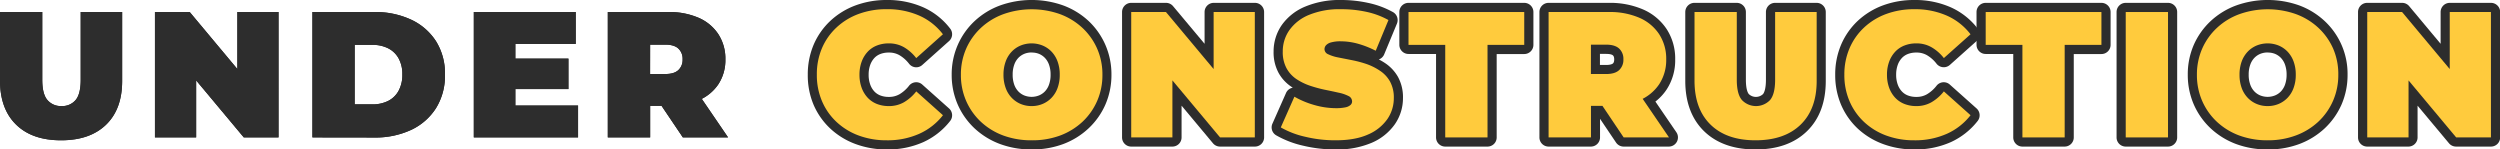 <svg xmlns="http://www.w3.org/2000/svg" viewBox="0 0 1058.46 63.28"><defs><style>.cls-1{fill:#2d2d2d;}.cls-2{fill:#ffcb3d;}</style></defs><g id="Layer_2" data-name="Layer 2"><g id="Layer_1-2" data-name="Layer 1"><path class="cls-1" d="M25.86,59.4q-12.21,0-19-6.6T0,34.29V5.09H17.9V33.76q0,6.08,2.2,8.61A7.43,7.43,0,0,0,26,44.91a7.42,7.42,0,0,0,6-2.54q2.16-2.53,2.16-8.61V5.09H51.72v29.2q0,11.91-6.82,18.51T25.86,59.4Z"/><path class="cls-1" d="M65.6,58.18V5.09H80.32l27,32.31h-6.83V5.09h17.44V58.18H103.22l-27-32.31h6.83V58.18Z"/><path class="cls-1" d="M132.27,58.18V5.09h26.17a35.85,35.85,0,0,1,15.62,3.23,25,25,0,0,1,10.54,9.14,25.53,25.53,0,0,1,3.79,14.1,25.87,25.87,0,0,1-3.79,14.22A24.92,24.92,0,0,1,174.06,55a35.85,35.85,0,0,1-15.62,3.22Zm17.9-14h7.51a14.49,14.49,0,0,0,6.63-1.44,10.32,10.32,0,0,0,4.44-4.29,14,14,0,0,0,1.59-6.94,13.62,13.62,0,0,0-1.59-6.82,10.4,10.4,0,0,0-4.44-4.25,14.49,14.49,0,0,0-6.63-1.44h-7.51Z"/><path class="cls-1" d="M218.2,44.68h26.54v13.5H200.6V5.09h43.16v13.5H218.2ZM217,24.81h23.67v12.9H217Z"/><path class="cls-1" d="M257.33,58.18V5.09h25.56a31.29,31.29,0,0,1,12.86,2.43,19,19,0,0,1,8.37,6.94,18.94,18.94,0,0,1,3,10.66,18.58,18.58,0,0,1-3,10.58,18.71,18.71,0,0,1-8.37,6.79,32.35,32.35,0,0,1-12.86,2.34H267.27l8-7.35v20.7Zm17.9-18.73-8-8.11h14.48q3.72,0,5.5-1.67A5.92,5.92,0,0,0,289,25.12a5.91,5.91,0,0,0-1.78-4.55q-1.78-1.66-5.5-1.67H267.27l8-8.12Zm13.88,18.73L276.06,38.84h19l13.2,19.34Z"/><path class="cls-2" d="M375.42,59.4a33.72,33.72,0,0,1-11.8-2,27.69,27.69,0,0,1-9.4-5.73,25.8,25.8,0,0,1-6.18-8.8,27.87,27.87,0,0,1-2.2-11.22A27.84,27.84,0,0,1,348,20.42a25.8,25.8,0,0,1,6.18-8.8,27.69,27.69,0,0,1,9.4-5.73,33.72,33.72,0,0,1,11.8-2,33.26,33.26,0,0,1,13.84,2.73,25.66,25.66,0,0,1,10,7.89l-11.3,10.09A18.2,18.2,0,0,0,382.74,20a12.65,12.65,0,0,0-6.41-1.63,13.57,13.57,0,0,0-5.09.91,10.65,10.65,0,0,0-3.9,2.65,12.44,12.44,0,0,0-2.54,4.21,15.71,15.71,0,0,0-.91,5.5,15.75,15.75,0,0,0,.91,5.5,12.44,12.44,0,0,0,2.54,4.21,10.77,10.77,0,0,0,3.9,2.65,13.57,13.57,0,0,0,5.09.91,12.65,12.65,0,0,0,6.41-1.63,18.51,18.51,0,0,0,5.19-4.59l11.3,10.09a26.32,26.32,0,0,1-10,7.85A32.94,32.94,0,0,1,375.42,59.4Z"/><path class="cls-1" d="M375.42,63.28A37.73,37.73,0,0,1,362.28,61a31.81,31.81,0,0,1-10.71-6.53,30.08,30.08,0,0,1-7.1-10.09A32,32,0,0,1,342,31.64a32,32,0,0,1,2.51-12.77,30.08,30.08,0,0,1,7.1-10.09,31.81,31.81,0,0,1,10.71-6.53A37.77,37.77,0,0,1,375.42,0a37.2,37.2,0,0,1,15.44,3.08,29.5,29.5,0,0,1,11.45,9.06,3.86,3.86,0,0,1-.5,5.25l-11.3,10.09a3.83,3.83,0,0,1-2.91,1A3.88,3.88,0,0,1,384.89,27a14.53,14.53,0,0,0-4.09-3.64,8.75,8.75,0,0,0-4.47-1.11,9.83,9.83,0,0,0-3.65.63,6.94,6.94,0,0,0-2.51,1.7,8.57,8.57,0,0,0-1.73,2.9,11.94,11.94,0,0,0-.67,4.16,11.85,11.85,0,0,0,.67,4.15,8.37,8.37,0,0,0,1.73,2.91,6.86,6.86,0,0,0,2.51,1.7,9.83,9.83,0,0,0,3.65.63,8.82,8.82,0,0,0,4.48-1.12,14.44,14.44,0,0,0,4.08-3.63,3.88,3.88,0,0,1,2.71-1.45,3.82,3.82,0,0,1,2.91,1l11.3,10.08a3.88,3.88,0,0,1,.49,5.28,30.38,30.38,0,0,1-11.42,9A36.86,36.86,0,0,1,375.42,63.28Zm0-55.52A30.08,30.08,0,0,0,365,9.53a24,24,0,0,0-8.1,4.92A22.35,22.35,0,0,0,351.6,22a24.19,24.19,0,0,0-1.88,9.68,24.19,24.19,0,0,0,1.88,9.68,22.21,22.21,0,0,0,5.27,7.5,23.82,23.82,0,0,0,8.1,4.93,30.08,30.08,0,0,0,10.45,1.77,29,29,0,0,0,12.22-2.42,22.57,22.57,0,0,0,6.09-4l-5.57-5a19.65,19.65,0,0,1-3.5,2.55,16.53,16.53,0,0,1-8.33,2.14,17.52,17.52,0,0,1-6.53-1.19A14.42,14.42,0,0,1,364.5,44a16.22,16.22,0,0,1-3.34-5.51A19.71,19.71,0,0,1,360,31.64a19.81,19.81,0,0,1,1.15-6.85,16.41,16.41,0,0,1,3.34-5.51,14.71,14.71,0,0,1,5.3-3.61,17.72,17.72,0,0,1,6.53-1.18,16.53,16.53,0,0,1,8.33,2.14,19.65,19.65,0,0,1,3.5,2.55l5.59-5a21.92,21.92,0,0,0-6.09-4A29.44,29.44,0,0,0,375.42,7.76Z"/><path class="cls-2" d="M436.85,59.4a34.27,34.27,0,0,1-12-2,28.26,28.26,0,0,1-9.52-5.8,26.71,26.71,0,0,1-6.26-8.84,27.21,27.21,0,0,1-2.24-11.07,27.13,27.13,0,0,1,2.24-11.11,26.75,26.75,0,0,1,6.26-8.8,28.1,28.1,0,0,1,9.52-5.8,35.94,35.94,0,0,1,23.93,0,28.41,28.41,0,0,1,9.48,5.8,26.73,26.73,0,0,1,6.25,8.8,27.13,27.13,0,0,1,2.24,11.11,27.21,27.21,0,0,1-2.24,11.07,26.68,26.68,0,0,1-6.25,8.84,28.57,28.57,0,0,1-9.48,5.8A33.81,33.81,0,0,1,436.85,59.4Zm-.08-14.49a11.81,11.81,0,0,0,4.66-.91,11.2,11.2,0,0,0,3.8-2.62,11.8,11.8,0,0,0,2.54-4.17,15.91,15.91,0,0,0,.91-5.57,16,16,0,0,0-.91-5.58,12,12,0,0,0-2.54-4.17,11.18,11.18,0,0,0-3.8-2.61,12.39,12.39,0,0,0-9.32,0,11.14,11.14,0,0,0-3.79,2.61,11.83,11.83,0,0,0-2.54,4.17,16,16,0,0,0-.92,5.58,15.91,15.91,0,0,0,.92,5.57,11.65,11.65,0,0,0,2.54,4.17A11.16,11.16,0,0,0,432.11,44,11.81,11.81,0,0,0,436.77,44.91Z"/><path class="cls-1" d="M436.85,63.28A38.28,38.28,0,0,1,423.47,61a32.37,32.37,0,0,1-10.81-6.61,30.79,30.79,0,0,1-7.16-10.1,31.22,31.22,0,0,1-2.57-12.64A31,31,0,0,1,405.51,19,30.6,30.6,0,0,1,412.66,8.9a32,32,0,0,1,10.81-6.61,39.83,39.83,0,0,1,26.65,0,32.23,32.23,0,0,1,10.76,6.59A30.82,30.82,0,0,1,468,19a31.13,31.13,0,0,1,2.57,12.68A31.22,31.22,0,0,1,468,44.28a30.59,30.59,0,0,1-7.16,10.1A32.06,32.06,0,0,1,450.12,61,37.52,37.52,0,0,1,436.85,63.28Zm-.08-55.52a30.41,30.41,0,0,0-10.59,1.8,24.41,24.41,0,0,0-8.22,5,22.94,22.94,0,0,0-5.36,7.53,23.45,23.45,0,0,0-1.91,9.54,23.55,23.55,0,0,0,1.91,9.51A22.85,22.85,0,0,0,418,48.71a24.29,24.29,0,0,0,8.22,5,30.4,30.4,0,0,0,10.67,1.81,30,30,0,0,0,10.54-1.8,24.67,24.67,0,0,0,8.2-5,22.87,22.87,0,0,0,5.35-7.56,23.42,23.42,0,0,0,1.91-9.51A23.45,23.45,0,0,0,461,22.1a23.13,23.13,0,0,0-5.36-7.53,24.45,24.45,0,0,0-8.2-5A30.26,30.26,0,0,0,436.77,7.76Zm0,41a15.9,15.9,0,0,1-6.17-1.21,15.2,15.2,0,0,1-5.09-3.52,15.66,15.66,0,0,1-3.37-5.51A19.64,19.64,0,0,1,421,31.64a19.74,19.74,0,0,1,1.16-6.92,15.75,15.75,0,0,1,3.37-5.51,15,15,0,0,1,5.09-3.51,16.37,16.37,0,0,1,12.34,0A15.13,15.13,0,0,1,448,19.21a15.87,15.87,0,0,1,3.38,5.51,20.05,20.05,0,0,1,1.15,6.92,20.05,20.05,0,0,1-1.15,6.92,15.86,15.86,0,0,1-3.37,5.5,15.05,15.05,0,0,1-5.1,3.52A15.9,15.9,0,0,1,436.77,48.79Zm0-26.54a8,8,0,0,0-3.16.6,7.47,7.47,0,0,0-2.49,1.72,8,8,0,0,0-1.7,2.84,12.11,12.11,0,0,0-.67,4.23,12.3,12.3,0,0,0,.66,4.22,8,8,0,0,0,1.71,2.84,7.23,7.23,0,0,0,2.49,1.72,8.43,8.43,0,0,0,6.32,0,7.36,7.36,0,0,0,2.5-1.72,7.92,7.92,0,0,0,1.7-2.83,12.11,12.11,0,0,0,.67-4.23,12.11,12.11,0,0,0-.67-4.23,8.07,8.07,0,0,0-1.71-2.84,7.37,7.37,0,0,0-2.49-1.72A8,8,0,0,0,436.77,22.25Z"/><path class="cls-2" d="M478.94,58.18V5.09h14.71l27,32.31h-6.82V5.09h17.44V58.18H516.56l-27-32.31h6.82V58.18Z"/><path class="cls-1" d="M531.27,62.06H516.56a3.89,3.89,0,0,1-3-1.39L500.26,44.74V58.18a3.88,3.88,0,0,1-3.88,3.88H478.94a3.88,3.88,0,0,1-3.88-3.88V5.09a3.88,3.88,0,0,1,3.88-3.88h14.71a3.89,3.89,0,0,1,3,1.39L510,18.54V5.09a3.88,3.88,0,0,1,3.88-3.88h17.44a3.88,3.88,0,0,1,3.88,3.88V58.18A3.88,3.88,0,0,1,531.27,62.06Zm-12.9-7.76h9V9h-9.68V27.83l5.92,7.08a3.88,3.88,0,0,1-3,6.37h-6.82A3.88,3.88,0,0,1,510,37.4V30.64L491.84,9h-9V54.3h9.68V35.45l-5.92-7.09a3.88,3.88,0,0,1,3-6.37h6.82a3.88,3.88,0,0,1,3.88,3.88v6.77Z"/><path class="cls-2" d="M565.4,59.4a54.22,54.22,0,0,1-12.89-1.52,36.55,36.55,0,0,1-10.24-3.94l5.76-13a37,37,0,0,0,8.46,3.53,33.23,33.23,0,0,0,9.06,1.33,18.7,18.7,0,0,0,4.06-.35,4.53,4.53,0,0,0,2.16-1,2,2,0,0,0,.68-1.56,2.53,2.53,0,0,0-1.59-2.27,16.39,16.39,0,0,0-4.21-1.4Q564,38.62,560.93,38a55,55,0,0,1-6.26-1.7,24.71,24.71,0,0,1-5.77-2.81,13.07,13.07,0,0,1-4.2-4.59,14.27,14.27,0,0,1-1.6-7.09,15.58,15.58,0,0,1,2.77-9,18.91,18.91,0,0,1,8.27-6.48,33.89,33.89,0,0,1,13.69-2.43A49.84,49.84,0,0,1,578.45,5a33.58,33.58,0,0,1,9.4,3.49l-5.39,13a39.62,39.62,0,0,0-7.62-3,27.49,27.49,0,0,0-7.16-1,14.46,14.46,0,0,0-4.1.46,4.4,4.4,0,0,0-2.16,1.21,2.53,2.53,0,0,0-.65,1.67,2.41,2.41,0,0,0,1.6,2.16,17.06,17.06,0,0,0,4.2,1.33l5.77,1.14a47.43,47.43,0,0,1,6.26,1.66A24.74,24.74,0,0,1,584.32,30a13.14,13.14,0,0,1,4.21,4.55,14,14,0,0,1,1.59,7,15.53,15.53,0,0,1-2.76,8.91,19.16,19.16,0,0,1-8.23,6.52Q573.67,59.41,565.4,59.4Z"/><path class="cls-1" d="M565.4,63.28a58.27,58.27,0,0,1-13.81-1.63,40.9,40.9,0,0,1-11.33-4.39,3.88,3.88,0,0,1-1.54-4.89l5.76-13a3.88,3.88,0,0,1,2.35-2.12,4.39,4.39,0,0,1,.52-.13c-.21-.13-.41-.25-.6-.39a16.89,16.89,0,0,1-5.44-5.91,18.19,18.19,0,0,1-2.09-9,19.52,19.52,0,0,1,3.44-11.18,22.8,22.8,0,0,1,9.91-7.84A37.87,37.87,0,0,1,567.83,0a53.51,53.51,0,0,1,11.44,1.23,37.57,37.57,0,0,1,10.48,3.89A3.88,3.88,0,0,1,591.44,10l-5.39,13a3.84,3.84,0,0,1-2.23,2.15l-.08,0a26.36,26.36,0,0,1,2.73,1.6,17.18,17.18,0,0,1,5.44,5.86A17.89,17.89,0,0,1,594,41.5a19.36,19.36,0,0,1-3.44,11.1,23,23,0,0,1-9.84,7.87A37.4,37.4,0,0,1,565.4,63.28ZM547.3,52.14a40.61,40.61,0,0,0,6.13,2,50.68,50.68,0,0,0,12,1.41,30,30,0,0,0,12.13-2.12,15.56,15.56,0,0,0,6.62-5.17,11.59,11.59,0,0,0,2.09-6.73,10.34,10.34,0,0,0-1.08-5.07,9.47,9.47,0,0,0-3-3.23,21.27,21.27,0,0,0-4.83-2.37,42.27,42.27,0,0,0-5.74-1.52q-3.17-.61-5.8-1.15a20.68,20.68,0,0,1-5.17-1.66,6.24,6.24,0,0,1-3.74-5.63,6.43,6.43,0,0,1,1.56-4.18,8.16,8.16,0,0,1,4-2.42c3.13-.94,8.41-.83,13.39.5a41.41,41.41,0,0,1,4.56,1.53l2.45-5.89a31.73,31.73,0,0,0-5.24-1.6,45.93,45.93,0,0,0-9.79-1.05,30.27,30.27,0,0,0-12.12,2.1A15.12,15.12,0,0,0,549.08,15a11.69,11.69,0,0,0-2.1,6.8,10.64,10.64,0,0,0,1.1,5.19,9.26,9.26,0,0,0,3,3.26,20.86,20.86,0,0,0,4.86,2.36,49.78,49.78,0,0,0,5.8,1.58l5.76,1.22a20.38,20.38,0,0,1,5.19,1.76,6.4,6.4,0,0,1,3.67,5.71,6,6,0,0,1-1.89,4.38,8.34,8.34,0,0,1-4,1.95,22.7,22.7,0,0,1-4.93.44,36.94,36.94,0,0,1-10.12-1.48,44,44,0,0,1-5.5-2Z"/><path class="cls-2" d="M611.89,58.18V19H596.34V5.09h49V19H629.79V58.18Z"/><path class="cls-1" d="M629.79,62.06h-17.9A3.88,3.88,0,0,1,608,58.18V22.85H596.34A3.88,3.88,0,0,1,592.46,19V5.09a3.88,3.88,0,0,1,3.88-3.88h49a3.88,3.88,0,0,1,3.88,3.88V19a3.88,3.88,0,0,1-3.88,3.88H633.67V58.18A3.87,3.87,0,0,1,629.79,62.06Zm-14-7.76h10.14V19a3.88,3.88,0,0,1,3.88-3.88h11.67V9H600.22v6.12h11.67A3.88,3.88,0,0,1,615.77,19Z"/><path class="cls-2" d="M655.65,58.18V5.09h25.56a31.26,31.26,0,0,1,12.86,2.43,19.08,19.08,0,0,1,8.38,6.94,19,19,0,0,1,3,10.66,18.66,18.66,0,0,1-3,10.58,18.79,18.79,0,0,1-8.38,6.79,32.31,32.31,0,0,1-12.86,2.34H665.59l8-7.35v20.7Zm17.9-18.73-8-8.11h14.48q3.72,0,5.5-1.67a5.93,5.93,0,0,0,1.79-4.55,5.91,5.91,0,0,0-1.79-4.55q-1.79-1.66-5.5-1.67H665.59l8-8.12Zm13.88,18.73-13-19.34h19l13.2,19.34Z"/><path class="cls-1" d="M706.54,62.06H687.43a3.88,3.88,0,0,1-3.22-1.71L677.43,50.3v7.88a3.88,3.88,0,0,1-3.88,3.88h-17.9a3.88,3.88,0,0,1-3.88-3.88V5.09a3.88,3.88,0,0,1,3.88-3.88h25.56A35.19,35.19,0,0,1,695.65,4a22.89,22.89,0,0,1,10,8.35,22.86,22.86,0,0,1,3.6,12.79,22.56,22.56,0,0,1-3.61,12.73A21.5,21.5,0,0,1,700.87,43l8.88,13a3.88,3.88,0,0,1-3.21,6.06Zm-17-7.76h9.71L694,46.68a34,34,0,0,1-8.41,1.83Zm-30,0h10.14V48.72h-4.08A3.89,3.89,0,0,1,662,46.25,3.85,3.85,0,0,1,663,42l4-3.71-4.15-4.23a3.88,3.88,0,0,1,2.77-6.59h4.08V22.78h-4.08a3.88,3.88,0,0,1-2.77-6.6L669.89,9H659.53ZM683,35h10.3a3.88,3.88,0,0,1,3.14,1.6,13.79,13.79,0,0,0,2.74-3,14.7,14.7,0,0,0,2.31-8.42,15.08,15.08,0,0,0-2.33-8.53,15.06,15.06,0,0,0-6.72-5.53A27.72,27.72,0,0,0,681.21,9H677a3.88,3.88,0,0,1,.45,1.81V15h2.64c3.48,0,6.22.91,8.15,2.71a9.74,9.74,0,0,1,3,7.39,9.75,9.75,0,0,1-3,7.38A10,10,0,0,1,683,35Zm-5.61-7.5h2.64c2,0,2.69-.48,2.85-.63s.55-.51.55-1.71-.38-1.56-.55-1.72-.82-.62-2.85-.62h-2.64Z"/><path class="cls-2" d="M743.25,59.4q-12.21,0-19-6.6t-6.82-18.51V5.09h17.9V33.76q0,6.08,2.19,8.61a8.22,8.22,0,0,0,11.88,0q2.16-2.53,2.16-8.61V5.09h17.59v29.2q0,11.91-6.82,18.51T743.25,59.4Z"/><path class="cls-1" d="M743.25,63.28c-9.15,0-16.46-2.59-21.73-7.69s-8-12.31-8-21.3V5.09a3.88,3.88,0,0,1,3.88-3.88h17.9a3.88,3.88,0,0,1,3.88,3.88V33.76c0,4.17.87,5.64,1.25,6.08a4.38,4.38,0,0,0,6,0c.37-.44,1.24-1.91,1.24-6.1V5.09a3.88,3.88,0,0,1,3.88-3.88h17.59A3.88,3.88,0,0,1,773,5.09v29.2c0,9-2.69,16.16-8,21.3S752.39,63.28,743.25,63.28ZM721.27,9V34.29c0,6.91,1.85,12.05,5.64,15.72s9.18,5.51,16.34,5.51,12.51-1.81,16.34-5.51,5.64-8.82,5.64-15.72V9H755.4V33.76c0,5.05-1,8.69-3.09,11.13a12.08,12.08,0,0,1-17.76,0c-2.12-2.45-3.14-6.09-3.14-11.15V9Z"/><path class="cls-2" d="M810.45,59.4a33.72,33.72,0,0,1-11.8-2,27.69,27.69,0,0,1-9.4-5.73,25.93,25.93,0,0,1-6.18-8.8,27.87,27.87,0,0,1-2.2-11.22,27.84,27.84,0,0,1,2.2-11.22,25.93,25.93,0,0,1,6.18-8.8,27.69,27.69,0,0,1,9.4-5.73,33.72,33.72,0,0,1,11.8-2,33.26,33.26,0,0,1,13.84,2.73,25.66,25.66,0,0,1,10,7.89L823,24.59A18.2,18.2,0,0,0,817.77,20a12.65,12.65,0,0,0-6.41-1.63,13.48,13.48,0,0,0-5.08.91,10.68,10.68,0,0,0-3.91,2.65,12.44,12.44,0,0,0-2.54,4.21,15.71,15.71,0,0,0-.91,5.5,15.75,15.75,0,0,0,.91,5.5,12.44,12.44,0,0,0,2.54,4.21A10.81,10.81,0,0,0,806.28,44a13.48,13.48,0,0,0,5.08.91,12.65,12.65,0,0,0,6.41-1.63A18.51,18.51,0,0,0,823,38.69l11.3,10.09a26.32,26.32,0,0,1-10,7.85A32.94,32.94,0,0,1,810.45,59.4Z"/><path class="cls-1" d="M810.45,63.28A37.77,37.77,0,0,1,797.31,61,31.93,31.93,0,0,1,786.6,54.5a30,30,0,0,1-7.09-10.09A32,32,0,0,1,777,31.64a32,32,0,0,1,2.52-12.77A30.05,30.05,0,0,1,786.6,8.78a31.82,31.82,0,0,1,10.7-6.53A37.87,37.87,0,0,1,810.45,0a37.23,37.23,0,0,1,15.44,3.08,29.6,29.6,0,0,1,11.46,9.06,3.88,3.88,0,0,1-.5,5.25l-11.3,10.09a3.89,3.89,0,0,1-5.63-.48,14.4,14.4,0,0,0-4.09-3.64,8.72,8.72,0,0,0-4.47-1.11,9.78,9.78,0,0,0-3.64.63,6.86,6.86,0,0,0-2.51,1.7,8.43,8.43,0,0,0-1.74,2.9,12.18,12.18,0,0,0-.67,4.16,12.08,12.08,0,0,0,.67,4.15,8.38,8.38,0,0,0,1.73,2.9,6.88,6.88,0,0,0,2.52,1.71,9.78,9.78,0,0,0,3.64.63,8.69,8.69,0,0,0,4.48-1.12,14.59,14.59,0,0,0,4.08-3.63,3.88,3.88,0,0,1,2.71-1.45,3.83,3.83,0,0,1,2.92,1l11.3,10.08a3.89,3.89,0,0,1,.48,5.28,30.45,30.45,0,0,1-11.42,9A36.9,36.9,0,0,1,810.45,63.28Zm0-55.52A30.12,30.12,0,0,0,800,9.53a24,24,0,0,0-8.1,4.92A22.39,22.39,0,0,0,786.63,22a24.19,24.19,0,0,0-1.88,9.68,24.19,24.19,0,0,0,1.88,9.68,22.15,22.15,0,0,0,5.27,7.5,23.82,23.82,0,0,0,8.1,4.93,30,30,0,0,0,10.45,1.77,29,29,0,0,0,12.22-2.42,22.57,22.57,0,0,0,6.09-4l-5.57-5a20.48,20.48,0,0,1-3.49,2.55,16.57,16.57,0,0,1-8.34,2.14,17.39,17.39,0,0,1-6.52-1.19A14.54,14.54,0,0,1,799.53,44a16.12,16.12,0,0,1-3.34-5.51A19.79,19.79,0,0,1,795,31.64a19.75,19.75,0,0,1,1.15-6.84,16.13,16.13,0,0,1,3.35-5.52,14.62,14.62,0,0,1,5.3-3.61,17.59,17.59,0,0,1,6.52-1.18,16.57,16.57,0,0,1,8.34,2.14,20,20,0,0,1,3.49,2.55l5.59-5a21.77,21.77,0,0,0-6.09-4A29.44,29.44,0,0,0,810.45,7.76Z"/><path class="cls-2" d="M856.26,58.18V19H840.71V5.09h49V19H874.15V58.18Z"/><path class="cls-1" d="M874.15,62.06H856.26a3.88,3.88,0,0,1-3.88-3.88V22.85H840.71A3.88,3.88,0,0,1,836.83,19V5.09a3.88,3.88,0,0,1,3.88-3.88h49a3.88,3.88,0,0,1,3.88,3.88V19a3.88,3.88,0,0,1-3.88,3.88H878V58.18A3.87,3.87,0,0,1,874.15,62.06Zm-14-7.76h10.13V19a3.88,3.88,0,0,1,3.88-3.88h11.67V9H844.59v6.12h11.67A3.88,3.88,0,0,1,860.14,19Z"/><path class="cls-2" d="M900,58.18V5.09h17.9V58.18Z"/><path class="cls-1" d="M917.92,62.06H900a3.87,3.87,0,0,1-3.88-3.88V5.09A3.88,3.88,0,0,1,900,1.21h17.9a3.88,3.88,0,0,1,3.88,3.88V58.18A3.88,3.88,0,0,1,917.92,62.06Zm-14-7.76H914V9H903.9Z"/><path class="cls-2" d="M960.16,59.4a34.27,34.27,0,0,1-12-2,28.26,28.26,0,0,1-9.52-5.8,26.71,26.71,0,0,1-6.26-8.84,27.21,27.21,0,0,1-2.24-11.07,27.13,27.13,0,0,1,2.24-11.11,26.75,26.75,0,0,1,6.26-8.8,28.1,28.1,0,0,1,9.52-5.8,35.91,35.91,0,0,1,23.92,0,28.16,28.16,0,0,1,9.49,5.8,26.73,26.73,0,0,1,6.25,8.8A27.13,27.13,0,0,1,990,31.64a27.21,27.21,0,0,1-2.24,11.07,26.68,26.68,0,0,1-6.25,8.84,28.32,28.32,0,0,1-9.49,5.8A33.68,33.68,0,0,1,960.16,59.4Zm-.08-14.49a11.86,11.86,0,0,0,4.67-.91,11.26,11.26,0,0,0,3.79-2.62,11.8,11.8,0,0,0,2.54-4.17,15.91,15.91,0,0,0,.91-5.57,16,16,0,0,0-.91-5.58,12,12,0,0,0-2.54-4.17,11.23,11.23,0,0,0-3.79-2.61,12.41,12.41,0,0,0-9.33,0,11.14,11.14,0,0,0-3.79,2.61,12,12,0,0,0-2.55,4.17,16.25,16.25,0,0,0-.9,5.58,16.15,16.15,0,0,0,.9,5.57,11.82,11.82,0,0,0,2.55,4.17A11.16,11.16,0,0,0,955.42,44,11.81,11.81,0,0,0,960.08,44.91Z"/><path class="cls-1" d="M960.16,63.28A38.28,38.28,0,0,1,946.78,61,32.37,32.37,0,0,1,936,54.38a30.73,30.73,0,0,1-7.16-10.1,31.22,31.22,0,0,1-2.57-12.64A31.13,31.13,0,0,1,928.81,19,30.72,30.72,0,0,1,936,8.89a32.18,32.18,0,0,1,10.81-6.6,39.83,39.83,0,0,1,26.65,0A32.21,32.21,0,0,1,984.2,8.89a30.51,30.51,0,0,1,9.72,22.75,31.28,31.28,0,0,1-2.56,12.64,30.94,30.94,0,0,1-7.16,10.1A32.4,32.4,0,0,1,973.43,61,37.52,37.52,0,0,1,960.16,63.28Zm-.08-55.52a30.45,30.45,0,0,0-10.59,1.8,24.54,24.54,0,0,0-8.22,5,23,23,0,0,0-5.36,7.54,23.28,23.28,0,0,0-1.9,9.54,23.58,23.58,0,0,0,1.9,9.51,23,23,0,0,0,5.36,7.56,24.38,24.38,0,0,0,8.22,5,30.44,30.44,0,0,0,10.67,1.81,30,30,0,0,0,10.54-1.8,24.61,24.61,0,0,0,8.2-5,23,23,0,0,0,5.35-7.56,23.42,23.42,0,0,0,1.91-9.51,22.69,22.69,0,0,0-7.26-17.08,24.59,24.59,0,0,0-8.2-5A30.22,30.22,0,0,0,960.08,7.76Zm0,41a15.85,15.85,0,0,1-6.16-1.21,15.1,15.1,0,0,1-5.1-3.52,15.87,15.87,0,0,1-3.38-5.51,20,20,0,0,1-1.15-6.91,20.05,20.05,0,0,1,1.15-6.92,16,16,0,0,1,3.38-5.51,15.07,15.07,0,0,1,5.1-3.51,16.34,16.34,0,0,1,12.33,0,15,15,0,0,1,5.09,3.51,15.87,15.87,0,0,1,3.38,5.51,20.05,20.05,0,0,1,1.15,6.92,20.05,20.05,0,0,1-1.15,6.92,16,16,0,0,1-3.38,5.51,15.22,15.22,0,0,1-5.09,3.51A15.9,15.9,0,0,1,960.08,48.79Zm0-26.54a8.16,8.16,0,0,0-3.16.6,7.47,7.47,0,0,0-2.49,1.72,8.05,8.05,0,0,0-1.7,2.84,12.11,12.11,0,0,0-.67,4.23,12.11,12.11,0,0,0,.67,4.23,8,8,0,0,0,1.7,2.83,7.33,7.33,0,0,0,2.49,1.72,8.43,8.43,0,0,0,6.32,0,7.34,7.34,0,0,0,2.49-1.71,8.07,8.07,0,0,0,1.71-2.84,12.35,12.35,0,0,0,.67-4.23,12.35,12.35,0,0,0-.67-4.23,8.06,8.06,0,0,0-1.7-2.83,7.39,7.39,0,0,0-2.5-1.73A8,8,0,0,0,960.08,22.25Z"/><path class="cls-2" d="M1002.25,58.18V5.09H1017l27,32.31h-6.82V5.09h17.44V58.18h-14.71l-27-32.31h6.83V58.18Z"/><path class="cls-1" d="M1054.58,62.06h-14.71a3.89,3.89,0,0,1-3-1.39l-13.31-15.93V58.18a3.88,3.88,0,0,1-3.88,3.88h-17.45a3.88,3.88,0,0,1-3.88-3.88V5.09a3.88,3.88,0,0,1,3.88-3.88H1017a3.88,3.88,0,0,1,3,1.39l13.32,15.94V5.09a3.88,3.88,0,0,1,3.88-3.88h17.44a3.88,3.88,0,0,1,3.88,3.88V58.18A3.88,3.88,0,0,1,1054.58,62.06Zm-12.9-7.76h9V9H1041V27.82l5.92,7.09a3.88,3.88,0,0,1-3,6.37h-6.82a3.88,3.88,0,0,1-3.88-3.88V30.64L1015.15,9h-9V54.3h9.69V35.45l-5.93-7.09a3.89,3.89,0,0,1,3-6.37h6.83a3.88,3.88,0,0,1,3.88,3.88v6.77Z"/><path class="cls-1" d="M25.86,59.4q-12.21,0-19-6.6T0,34.29V5.09H17.9V33.76q0,6.08,2.2,8.61A7.43,7.43,0,0,0,26,44.91a7.42,7.42,0,0,0,6-2.54q2.16-2.53,2.16-8.61V5.09H51.72v29.2q0,11.91-6.82,18.51T25.86,59.4Z"/><path class="cls-1" d="M65.6,58.18V5.09H80.32l27,32.31h-6.83V5.09h17.44V58.18H103.22l-27-32.31h6.83V58.18Z"/><path class="cls-1" d="M132.27,58.18V5.09h26.17a35.85,35.85,0,0,1,15.62,3.23,25,25,0,0,1,10.54,9.14,25.53,25.53,0,0,1,3.79,14.1,25.87,25.87,0,0,1-3.79,14.22A24.92,24.92,0,0,1,174.06,55a35.85,35.85,0,0,1-15.62,3.22Zm17.9-14h7.51a14.49,14.49,0,0,0,6.63-1.44,10.32,10.32,0,0,0,4.44-4.29,14,14,0,0,0,1.59-6.94,13.62,13.62,0,0,0-1.59-6.82,10.4,10.4,0,0,0-4.44-4.25,14.49,14.49,0,0,0-6.63-1.44h-7.51Z"/><path class="cls-1" d="M218.2,44.68h26.54v13.5H200.6V5.09h43.16v13.5H218.2ZM217,24.81h23.67v12.9H217Z"/><path class="cls-1" d="M257.33,58.18V5.09h25.56a31.29,31.29,0,0,1,12.86,2.43,19,19,0,0,1,8.37,6.94,18.94,18.94,0,0,1,3,10.66,18.58,18.58,0,0,1-3,10.58,18.71,18.71,0,0,1-8.37,6.79,32.35,32.35,0,0,1-12.86,2.34H267.27l8-7.35v20.7Zm17.9-18.73-8-8.11h14.48q3.72,0,5.5-1.67A5.92,5.92,0,0,0,289,25.12a5.91,5.91,0,0,0-1.78-4.55q-1.78-1.66-5.5-1.67H267.27l8-8.12Zm13.88,18.73L276.06,38.84h19l13.2,19.34Z"/><path class="cls-2" d="M375.42,59.4a33.72,33.72,0,0,1-11.8-2,27.69,27.69,0,0,1-9.4-5.73,25.8,25.8,0,0,1-6.18-8.8,27.87,27.87,0,0,1-2.2-11.22A27.84,27.84,0,0,1,348,20.42a25.8,25.8,0,0,1,6.18-8.8,27.69,27.69,0,0,1,9.4-5.73,33.72,33.72,0,0,1,11.8-2,33.26,33.26,0,0,1,13.84,2.73,25.66,25.66,0,0,1,10,7.89l-11.3,10.09A18.2,18.2,0,0,0,382.74,20a12.65,12.65,0,0,0-6.41-1.63,13.57,13.57,0,0,0-5.09.91,10.65,10.65,0,0,0-3.9,2.65,12.44,12.44,0,0,0-2.54,4.21,15.71,15.71,0,0,0-.91,5.5,15.75,15.75,0,0,0,.91,5.5,12.44,12.44,0,0,0,2.54,4.21,10.77,10.77,0,0,0,3.9,2.65,13.57,13.57,0,0,0,5.09.91,12.65,12.65,0,0,0,6.41-1.63,18.51,18.51,0,0,0,5.19-4.59l11.3,10.09a26.32,26.32,0,0,1-10,7.85A32.94,32.94,0,0,1,375.42,59.4Z"/><path class="cls-2" d="M436.85,59.4a34.27,34.27,0,0,1-12-2,28.26,28.26,0,0,1-9.52-5.8,26.71,26.71,0,0,1-6.26-8.84,27.21,27.21,0,0,1-2.24-11.07,27.13,27.13,0,0,1,2.24-11.11,26.75,26.75,0,0,1,6.26-8.8,28.1,28.1,0,0,1,9.52-5.8,35.94,35.94,0,0,1,23.93,0,28.41,28.41,0,0,1,9.48,5.8,26.73,26.73,0,0,1,6.25,8.8,27.13,27.13,0,0,1,2.24,11.11,27.21,27.21,0,0,1-2.24,11.07,26.68,26.68,0,0,1-6.25,8.84,28.57,28.57,0,0,1-9.48,5.8A33.81,33.81,0,0,1,436.85,59.4Zm-.08-14.49a11.81,11.81,0,0,0,4.66-.91,11.2,11.2,0,0,0,3.8-2.62,11.8,11.8,0,0,0,2.54-4.17,15.91,15.91,0,0,0,.91-5.57,16,16,0,0,0-.91-5.58,12,12,0,0,0-2.54-4.17,11.18,11.18,0,0,0-3.8-2.61,12.39,12.39,0,0,0-9.32,0,11.14,11.14,0,0,0-3.79,2.61,11.83,11.83,0,0,0-2.54,4.17,16,16,0,0,0-.92,5.58,15.91,15.91,0,0,0,.92,5.57,11.65,11.65,0,0,0,2.54,4.17A11.16,11.16,0,0,0,432.11,44,11.81,11.81,0,0,0,436.77,44.91Z"/><path class="cls-2" d="M478.94,58.18V5.09h14.71l27,32.31h-6.82V5.09h17.44V58.18H516.56l-27-32.31h6.82V58.18Z"/><path class="cls-2" d="M565.4,59.4a54.22,54.22,0,0,1-12.89-1.52,36.55,36.55,0,0,1-10.24-3.94l5.76-13a37,37,0,0,0,8.46,3.53,33.23,33.23,0,0,0,9.06,1.33,18.7,18.7,0,0,0,4.06-.35,4.53,4.53,0,0,0,2.16-1,2,2,0,0,0,.68-1.56,2.53,2.53,0,0,0-1.59-2.27,16.39,16.39,0,0,0-4.21-1.4Q564,38.62,560.93,38a55,55,0,0,1-6.26-1.7,24.71,24.71,0,0,1-5.77-2.81,13.07,13.07,0,0,1-4.2-4.59,14.27,14.27,0,0,1-1.6-7.09,15.58,15.58,0,0,1,2.77-9,18.91,18.91,0,0,1,8.27-6.48,33.89,33.89,0,0,1,13.69-2.43A49.84,49.84,0,0,1,578.45,5a33.58,33.58,0,0,1,9.4,3.49l-5.39,13a39.62,39.62,0,0,0-7.62-3,27.49,27.49,0,0,0-7.16-1,14.46,14.46,0,0,0-4.1.46,4.4,4.4,0,0,0-2.16,1.21,2.53,2.53,0,0,0-.65,1.67,2.41,2.41,0,0,0,1.6,2.16,17.06,17.06,0,0,0,4.2,1.33l5.77,1.14a47.43,47.43,0,0,1,6.26,1.66A24.74,24.74,0,0,1,584.32,30a13.14,13.14,0,0,1,4.21,4.55,14,14,0,0,1,1.59,7,15.53,15.53,0,0,1-2.76,8.91,19.16,19.16,0,0,1-8.23,6.52Q573.67,59.41,565.4,59.4Z"/><path class="cls-2" d="M611.89,58.18V19H596.34V5.09h49V19H629.79V58.18Z"/><path class="cls-2" d="M655.65,58.18V5.09h25.56a31.26,31.26,0,0,1,12.86,2.43,19.08,19.08,0,0,1,8.38,6.94,19,19,0,0,1,3,10.66,18.66,18.66,0,0,1-3,10.58,18.79,18.79,0,0,1-8.38,6.79,32.31,32.31,0,0,1-12.86,2.34H665.59l8-7.35v20.7Zm17.9-18.73-8-8.11h14.48q3.72,0,5.5-1.67a5.93,5.93,0,0,0,1.79-4.55,5.91,5.91,0,0,0-1.79-4.55q-1.79-1.66-5.5-1.67H665.59l8-8.12Zm13.88,18.73-13-19.34h19l13.2,19.34Z"/><path class="cls-2" d="M743.25,59.4q-12.21,0-19-6.6t-6.82-18.51V5.09h17.9V33.76q0,6.08,2.19,8.61a8.22,8.22,0,0,0,11.88,0q2.16-2.53,2.16-8.61V5.09h17.59v29.2q0,11.91-6.82,18.51T743.25,59.4Z"/><path class="cls-2" d="M810.45,59.4a33.72,33.72,0,0,1-11.8-2,27.69,27.69,0,0,1-9.4-5.73,25.93,25.93,0,0,1-6.18-8.8,27.87,27.87,0,0,1-2.2-11.22,27.84,27.84,0,0,1,2.2-11.22,25.93,25.93,0,0,1,6.18-8.8,27.69,27.69,0,0,1,9.4-5.73,33.72,33.72,0,0,1,11.8-2,33.26,33.26,0,0,1,13.84,2.73,25.66,25.66,0,0,1,10,7.89L823,24.59A18.2,18.2,0,0,0,817.77,20a12.65,12.65,0,0,0-6.41-1.63,13.48,13.48,0,0,0-5.08.91,10.68,10.68,0,0,0-3.91,2.65,12.44,12.44,0,0,0-2.54,4.21,15.71,15.71,0,0,0-.91,5.5,15.75,15.75,0,0,0,.91,5.5,12.44,12.44,0,0,0,2.54,4.21A10.81,10.81,0,0,0,806.28,44a13.48,13.48,0,0,0,5.08.91,12.65,12.65,0,0,0,6.41-1.63A18.51,18.51,0,0,0,823,38.69l11.3,10.09a26.32,26.32,0,0,1-10,7.85A32.94,32.94,0,0,1,810.45,59.4Z"/><path class="cls-2" d="M856.26,58.18V19H840.71V5.09h49V19H874.15V58.18Z"/><path class="cls-2" d="M900,58.18V5.09h17.9V58.18Z"/><path class="cls-2" d="M960.16,59.4a34.27,34.27,0,0,1-12-2,28.26,28.26,0,0,1-9.52-5.8,26.71,26.71,0,0,1-6.26-8.84,27.21,27.21,0,0,1-2.24-11.07,27.13,27.13,0,0,1,2.24-11.11,26.75,26.75,0,0,1,6.26-8.8,28.1,28.1,0,0,1,9.52-5.8,35.91,35.91,0,0,1,23.92,0,28.16,28.16,0,0,1,9.49,5.8,26.73,26.73,0,0,1,6.25,8.8A27.13,27.13,0,0,1,990,31.64a27.21,27.21,0,0,1-2.24,11.07,26.68,26.68,0,0,1-6.25,8.84,28.32,28.32,0,0,1-9.49,5.8A33.68,33.68,0,0,1,960.16,59.4Zm-.08-14.49a11.86,11.86,0,0,0,4.67-.91,11.26,11.26,0,0,0,3.79-2.62,11.8,11.8,0,0,0,2.54-4.17,15.91,15.91,0,0,0,.91-5.57,16,16,0,0,0-.91-5.58,12,12,0,0,0-2.54-4.17,11.23,11.23,0,0,0-3.79-2.61,12.41,12.41,0,0,0-9.33,0,11.14,11.14,0,0,0-3.79,2.61,12,12,0,0,0-2.55,4.17,16.25,16.25,0,0,0-.9,5.58,16.15,16.15,0,0,0,.9,5.57,11.82,11.82,0,0,0,2.55,4.17A11.16,11.16,0,0,0,955.42,44,11.81,11.81,0,0,0,960.08,44.91Z"/><path class="cls-2" d="M1002.25,58.18V5.09H1017l27,32.31h-6.82V5.09h17.44V58.18h-14.71l-27-32.31h6.83V58.18Z"/></g></g></svg>